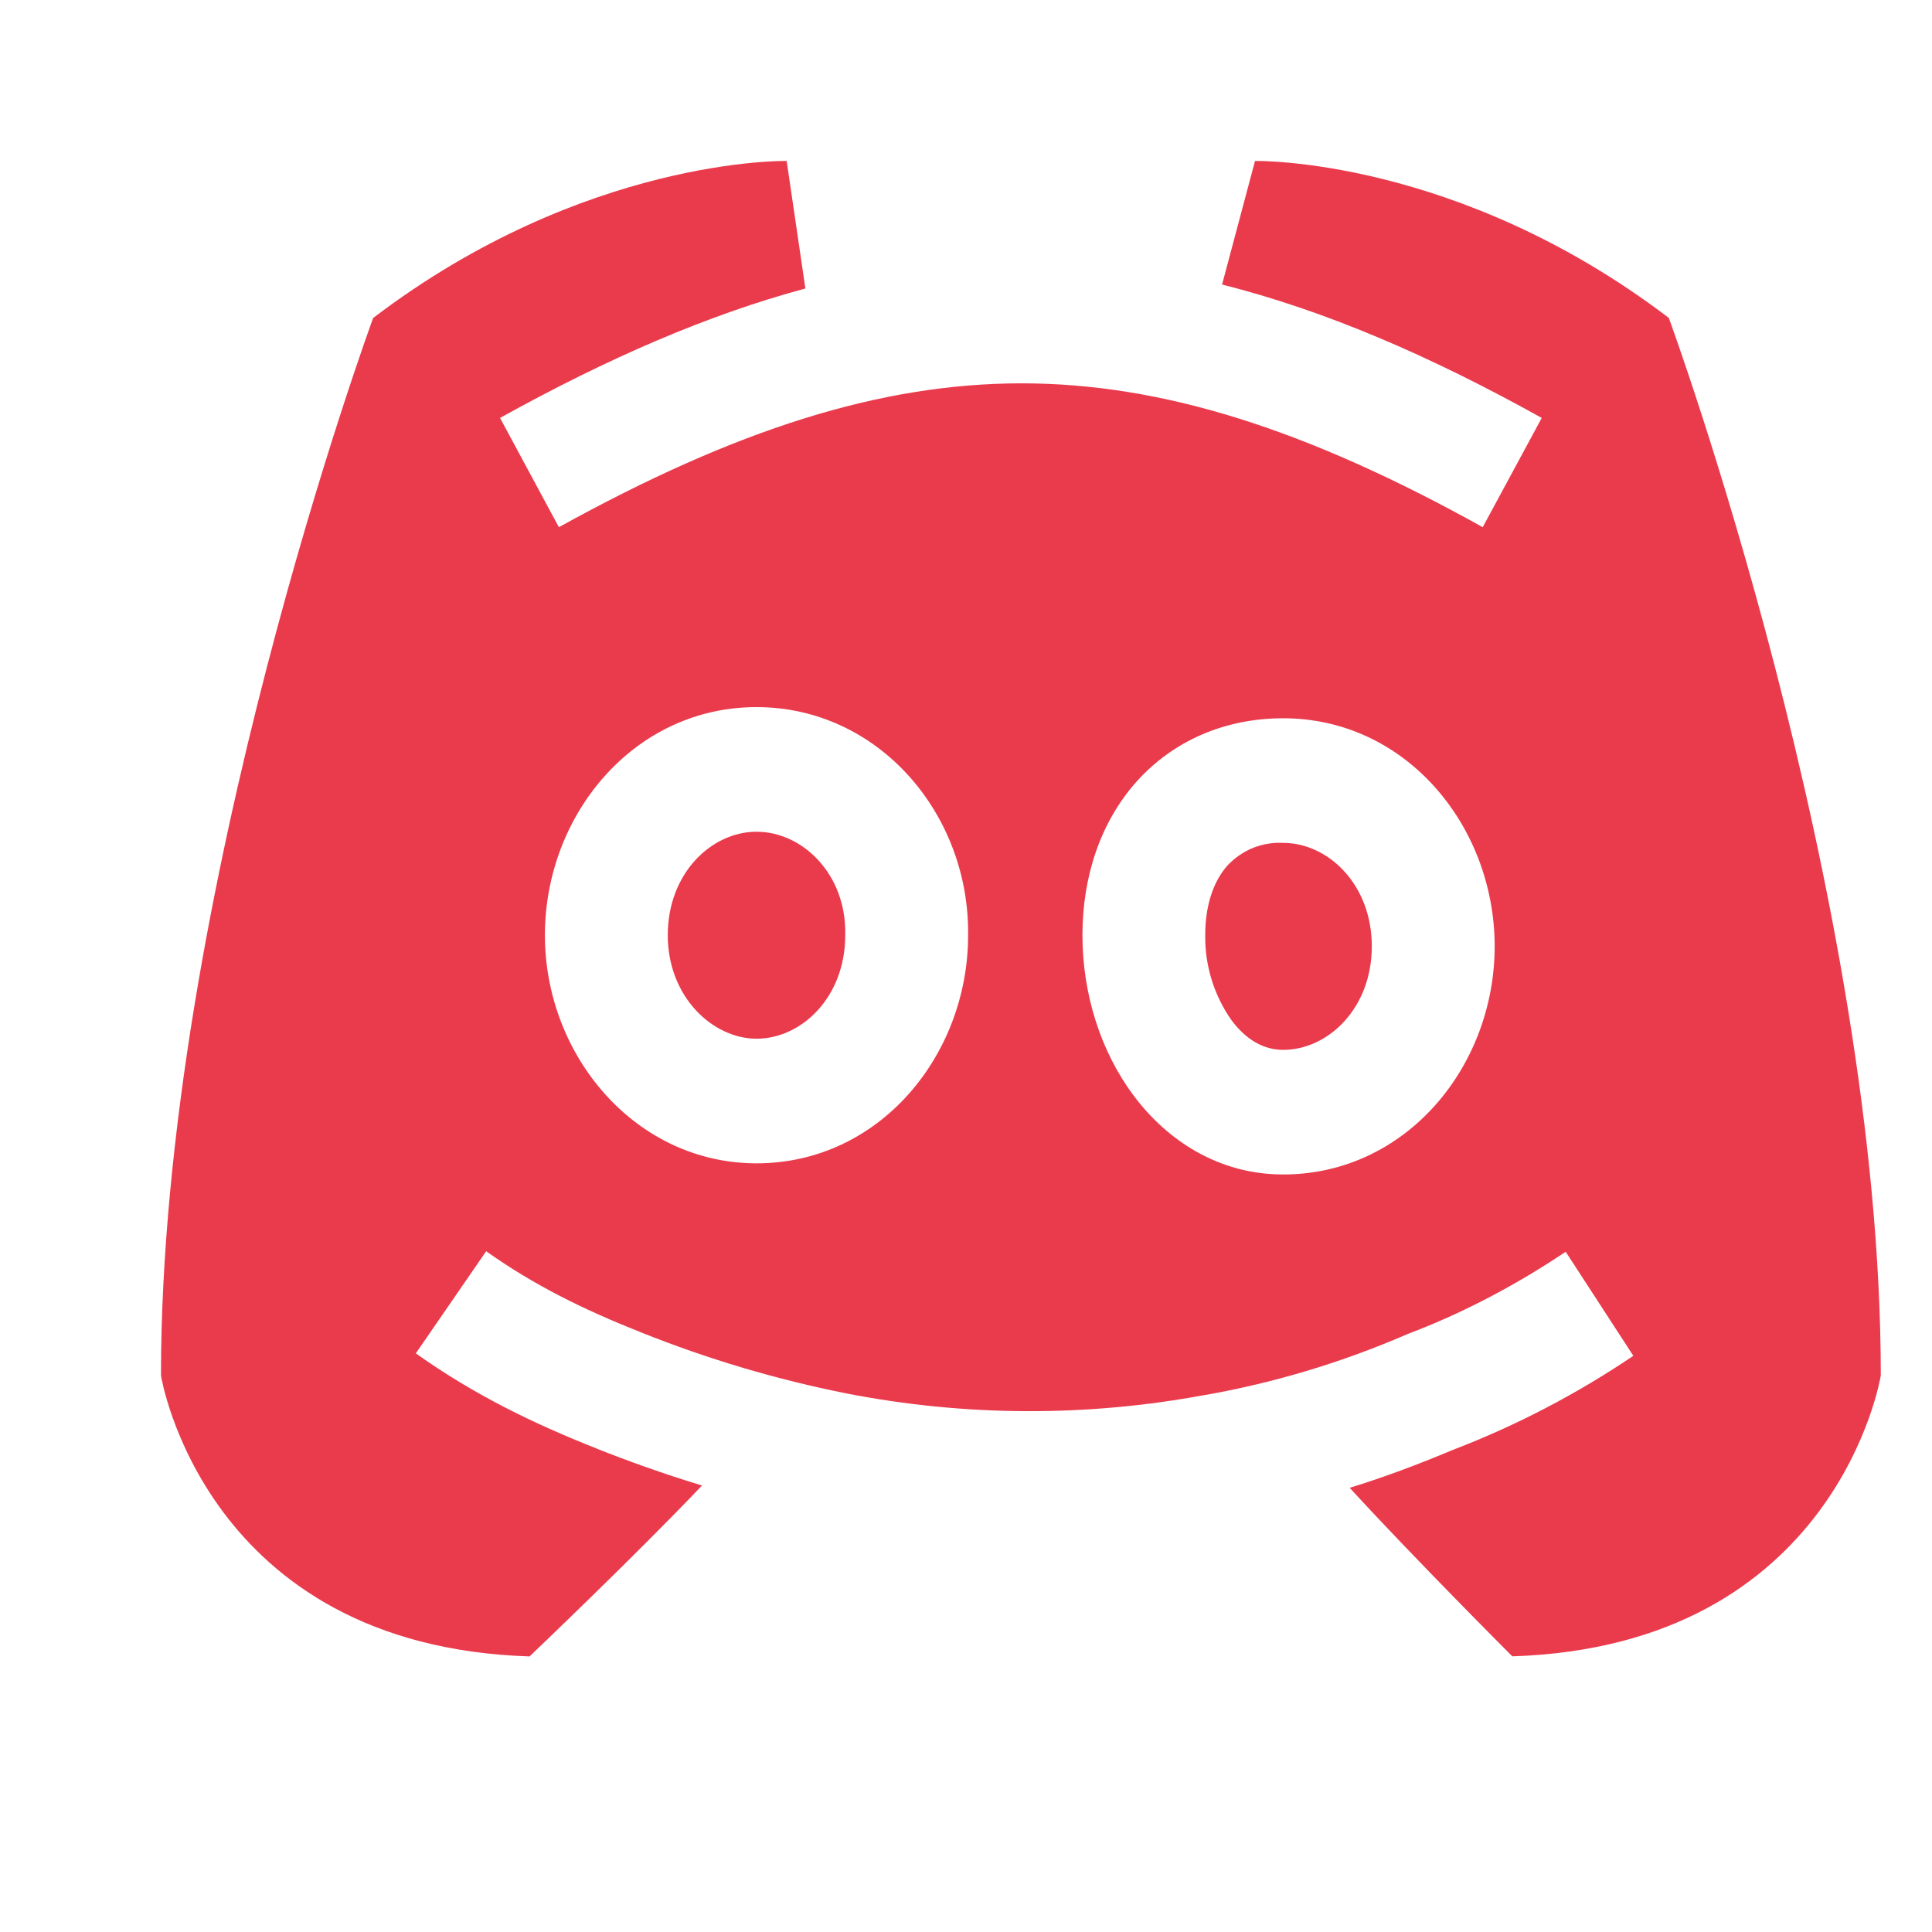 <svg width="22" height="22" viewBox="0 0 22 22" fill="none" xmlns="http://www.w3.org/2000/svg">
<path d="M7.604 10.649C7.604 9.942 8.103 9.471 8.615 9.471C9.136 9.471 9.637 9.951 9.625 10.639V10.649C9.625 11.358 9.125 11.828 8.615 11.828C8.116 11.828 7.604 11.352 7.604 10.649V10.649Z" fill="#EA3B4D"/>
<path d="M13.724 10.649C13.724 10.276 13.836 10.014 13.977 9.856C14.058 9.769 14.157 9.701 14.266 9.656C14.376 9.612 14.493 9.592 14.611 9.598C15.121 9.598 15.621 10.068 15.621 10.776C15.621 11.484 15.121 11.955 14.611 11.955C14.402 11.955 14.198 11.852 14.023 11.617C13.825 11.335 13.72 10.997 13.724 10.651V10.649Z" fill="#EA3B4D"/>
<path fill-rule="evenodd" clip-rule="evenodd" d="M6.795 16.496C7.157 16.639 7.556 16.783 7.994 16.916C7.223 17.726 6.03 18.862 6.03 18.862C2.324 18.743 1.833 15.664 1.833 15.664C1.833 10.19 4.249 3.621 4.249 3.621C6.662 1.784 8.958 1.833 8.958 1.833L9.171 3.285C8.059 3.585 6.918 4.08 5.694 4.759L6.364 6.003C8.383 4.887 10.027 4.367 11.629 4.365C13.229 4.365 14.87 4.883 16.884 6.003L17.556 4.759C16.273 4.045 15.081 3.534 13.916 3.24L14.291 1.833C14.291 1.833 16.589 1.783 19.003 3.62C19.003 3.62 21.417 10.187 21.417 15.663C21.417 15.663 20.926 18.742 17.221 18.861C17.221 18.861 16.106 17.746 15.369 16.942C15.756 16.823 16.147 16.677 16.544 16.51C17.267 16.233 17.956 15.873 18.599 15.439L17.829 14.254C17.187 14.684 16.579 14.982 16.043 15.185L16.034 15.189L16.027 15.191L16.014 15.197C15.284 15.513 14.52 15.743 13.737 15.883L13.725 15.884C12.375 16.136 10.991 16.131 9.643 15.868C8.843 15.709 8.059 15.476 7.302 15.173C6.644 14.912 6.081 14.635 5.536 14.248L4.735 15.411C5.401 15.884 6.072 16.209 6.792 16.494L6.795 16.496ZM8.615 8.052C7.214 8.052 6.205 9.284 6.205 10.649C6.205 12.021 7.236 13.247 8.615 13.247C10.013 13.247 11.021 12.02 11.024 10.656C11.044 9.27 10.003 8.052 8.615 8.052V8.052ZM14.611 8.179C13.949 8.179 13.358 8.435 12.939 8.904C12.528 9.367 12.326 9.987 12.326 10.649C12.326 11.311 12.529 11.967 12.908 12.474C13.291 12.988 13.879 13.374 14.611 13.374C16.012 13.374 17.02 12.143 17.02 10.776C17.02 9.409 16.012 8.179 14.611 8.179V8.179Z" fill="#EA3B4D"/>
</svg>
